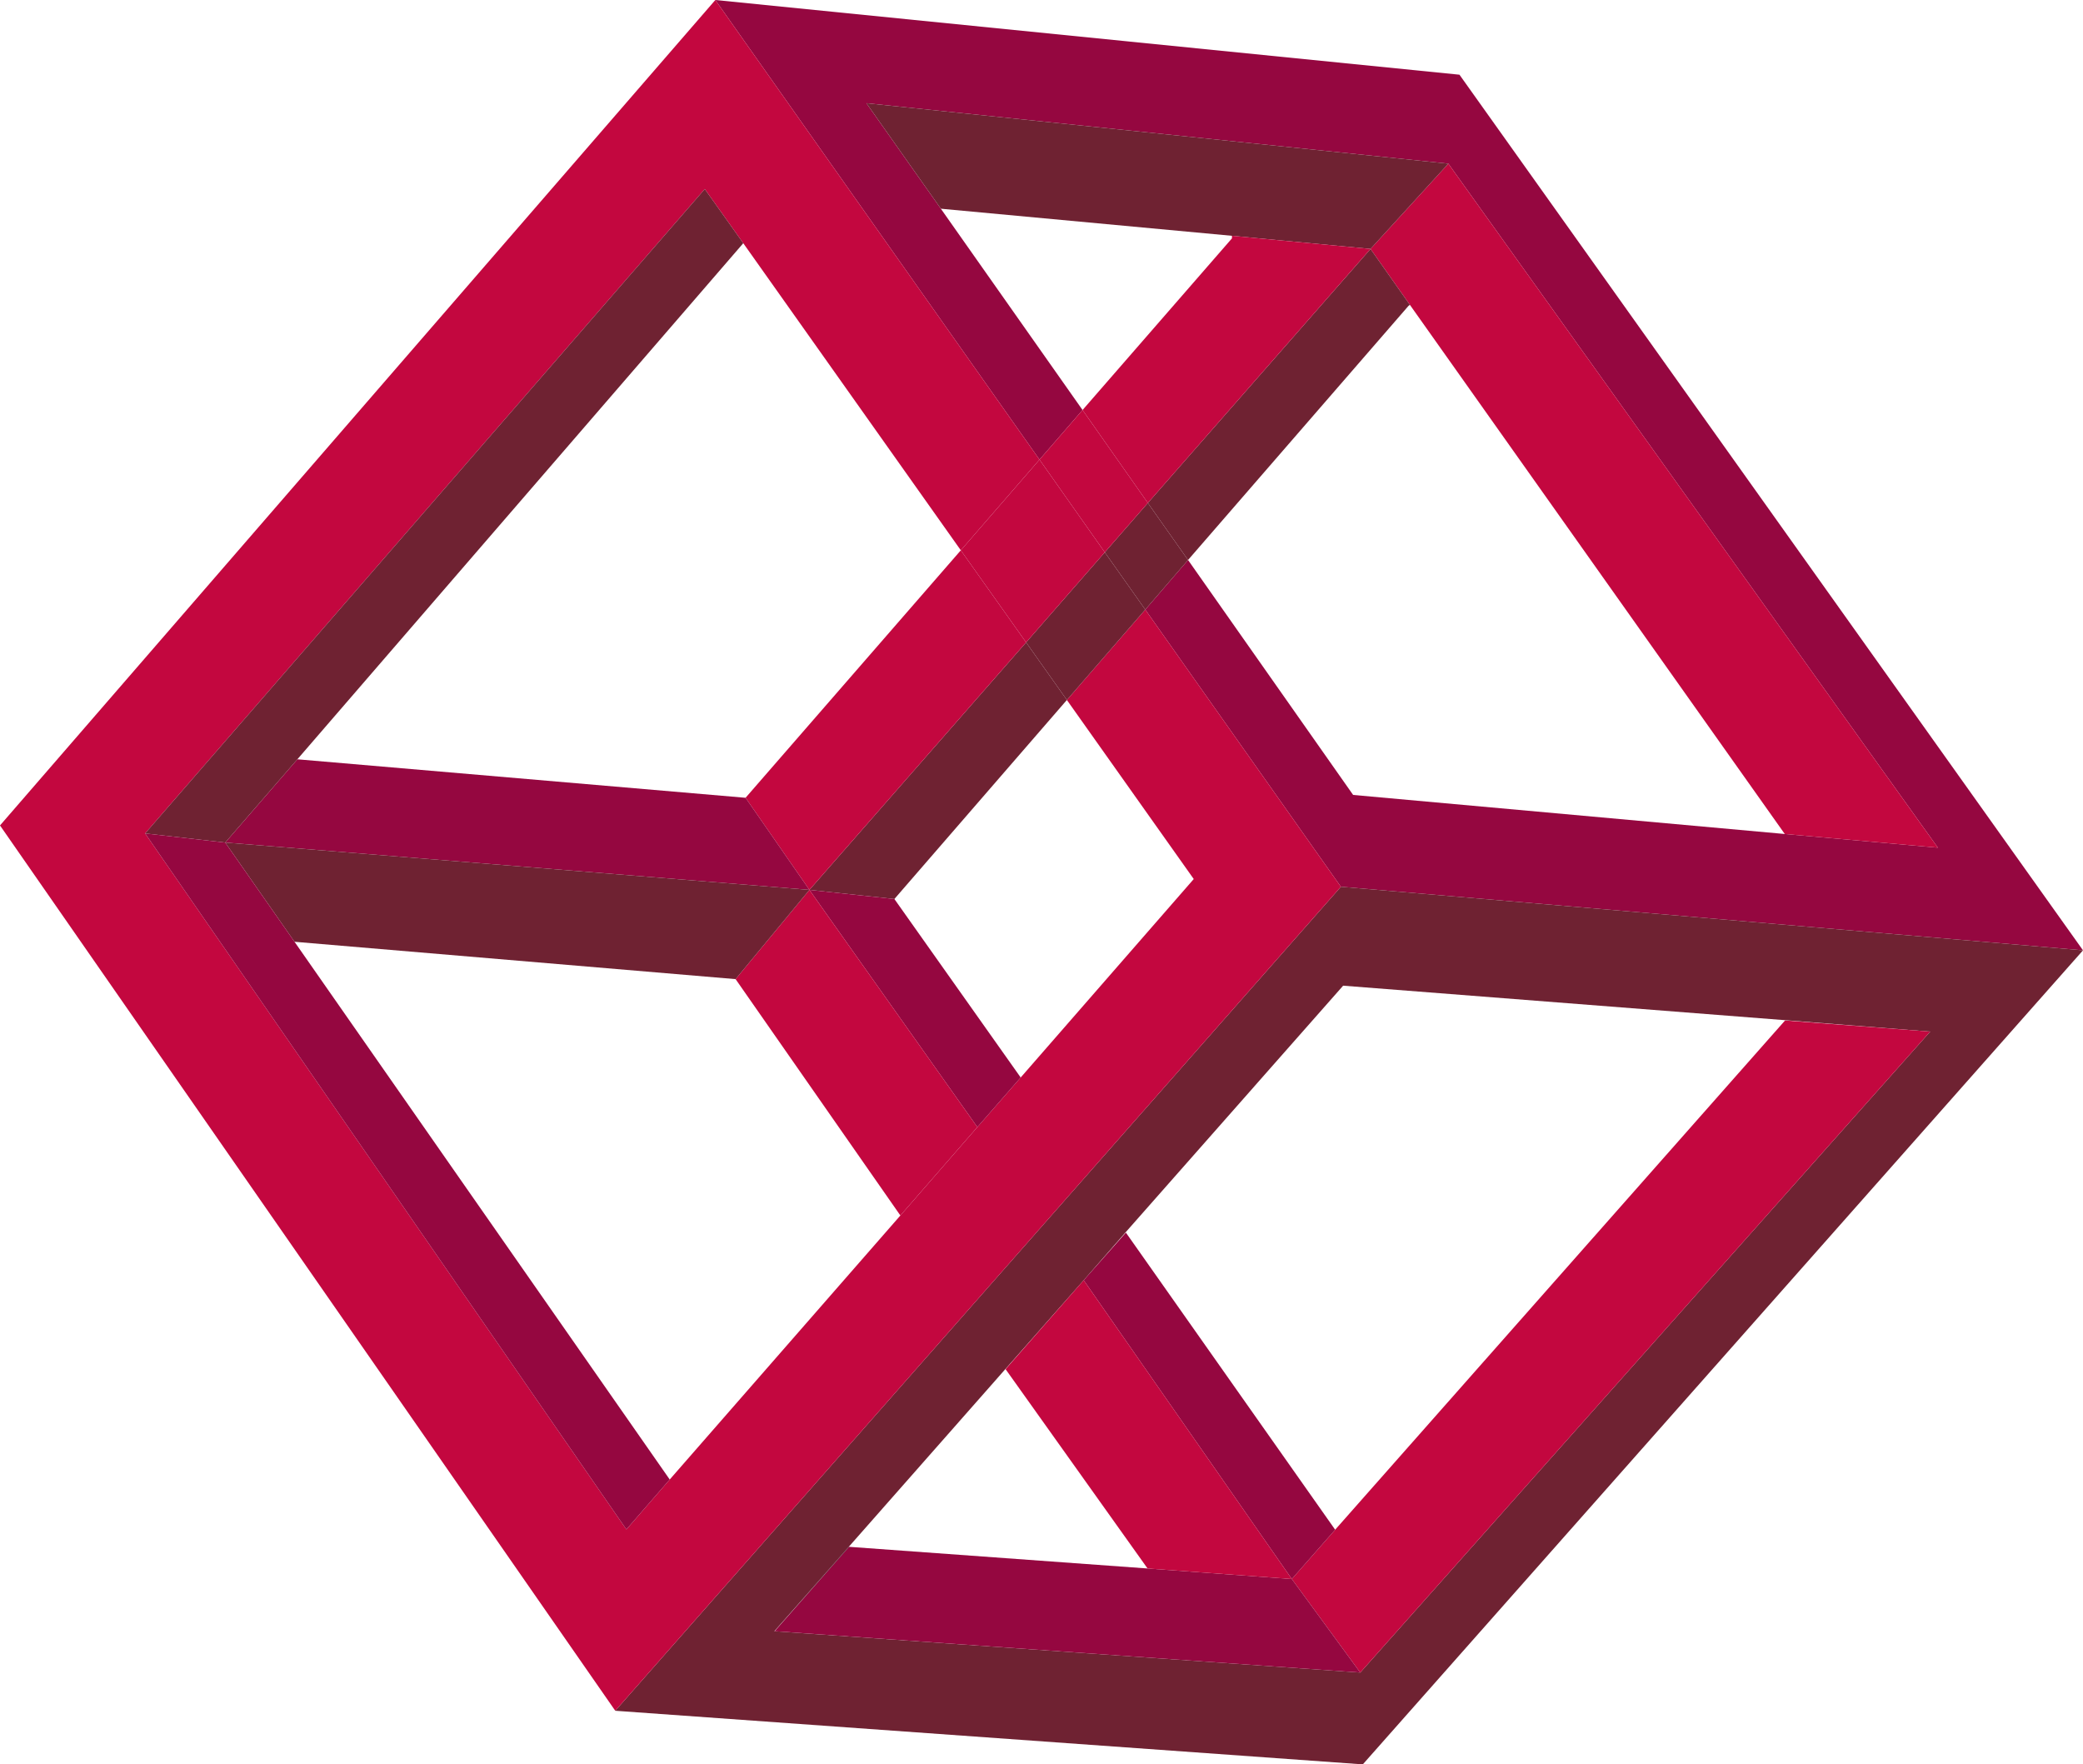 <?xml version="1.0" encoding="utf-8"?>
<!-- Generator: Adobe Illustrator 22.0.0, SVG Export Plug-In . SVG Version: 6.00 Build 0)  -->
<svg version="1.1" id="Layer_1" xmlns="http://www.w3.org/2000/svg" xmlns:xlink="http://www.w3.org/1999/xlink" x="0px" y="0px"
	 viewBox="0 0 730.6 618.7" style="enable-background:new 0 0 730.6 618.7;" xml:space="preserve">
<style type="text/css">
	.st1{fill:#950740;}
	.st2{fill:#6F2232;}
	.st3{fill:#C3073F;}
</style>
<title>Asset 1ImpCube</title>
<g id="Layer_1-2">
	<g id="XMLID_1_">
		<g>
			<polygon class="st0" points="730.6,333.3 730.6,333.3 730.6,333.3 470.3,311 			"/>
			<polygon class="st1" points="511.9,26.2 730.6,333.3 470.3,311 401.7,213.8 416.7,196.4 474.6,278.8 626,292.5 679.7,297.3
				508,57.4 303.9,36.2 330,73.2 379.7,143.8 364.6,161.2 250.9,0 			"/>
			<path class="st2" d="M730.6,333.3L478,618.8L215.8,600L470.3,311L730.6,333.3z M477.1,586.6L677,361.8l-50.9-4l-155-12.1
				l-76.3,86.5L380.1,449l-27.5,31.2l-54.9,62.3h0l-26.1,29.6l0,0L477.1,586.6L477.1,586.6z"/>
			<polygon class="st3" points="508,57.4 679.7,297.3 626,292.5 494.5,106.9 480.7,87.3 			"/>
			<polygon class="st3" points="677,361.8 477.1,586.6 477.1,586.6 453.1,553.8 468.3,536.5 626.1,357.9 			"/>
			<polygon class="st2" points="508,57.4 480.7,87.3 432.1,82.7 330,73.2 303.9,36.2 			"/>
			<polygon class="st2" points="480.7,87.3 494.5,106.9 494,107.3 416.7,196.4 402.6,176.4 			"/>
			<polygon class="st3" points="480.7,87.3 402.6,176.4 379.7,143.8 432.1,83.6 432.1,82.7 			"/>
			<polygon class="st4" points="477.1,586.6 477.1,586.6 477.1,586.6 			"/>
			<polygon class="st0" points="477.1,586.6 477.1,586.6 271.7,572.1 271.7,572.1 			"/>
			<polygon class="st1" points="453.1,553.8 477.1,586.6 271.7,572.1 297.8,542.5 402.5,550.1 			"/>
			<polygon class="st3" points="401.7,213.8 470.3,311 215.8,600 0,289.5 250.9,0 364.6,161.2 337,193 260.7,85.3 247.2,66.3
				50.9,292.3 219.7,536.4 234.9,518.9 315.8,426.3 342.8,395.3 342.8,395.3 358,377.9 418.7,308.3 374.2,245.5 			"/>
			<polygon class="st1" points="394.9,432.3 468.3,536.5 453.1,553.8 380.1,449 			"/>
			<polygon class="st3" points="380.1,449 453.1,553.8 402.5,550.1 352.7,480.2 			"/>
			<polygon class="st2" points="402.6,176.4 416.7,196.4 401.7,213.8 387.5,193.7 			"/>
			<polygon class="st3" points="379.7,143.8 402.6,176.4 387.5,193.7 364.6,161.2 			"/>
			<polygon class="st2" points="387.5,193.7 401.7,213.8 374.2,245.5 359.9,225.3 			"/>
			<polygon class="st3" points="364.6,161.2 387.5,193.7 359.9,225.3 337,193 			"/>
			<polygon class="st2" points="359.9,225.3 374.2,245.5 313.7,315.3 283.9,312.1 			"/>
			<polygon class="st3" points="337,193 359.9,225.3 283.9,312.1 261.5,279.8 			"/>
			<polygon class="st1" points="313.7,315.3 358,377.9 342.8,395.3 283.9,312.1 			"/>
			<polygon class="st3" points="342.8,395.3 342.8,395.3 315.8,426.3 258,343.4 283.9,312.1 			"/>
			<polygon class="st0" points="297.8,542.5 271.7,572.1 297.7,542.5 			"/>
			<polygon class="st1" points="261.5,279.8 283.9,312.1 79,295.5 104.3,266.3 104.3,266.3 			"/>
			<polygon class="st2" points="283.9,312.1 258,343.4 103.3,330.3 79,295.5 			"/>
			<polygon class="st2" points="247.2,66.3 260.7,85.3 104.3,266.3 104.3,266.3 79,295.5 50.9,292.3 			"/>
			<polygon class="st1" points="103.3,330.3 234.9,518.9 219.7,536.4 50.9,292.3 79,295.5 			"/>
		</g>
		<g>
		</g>
	</g>
</g>
</svg>
